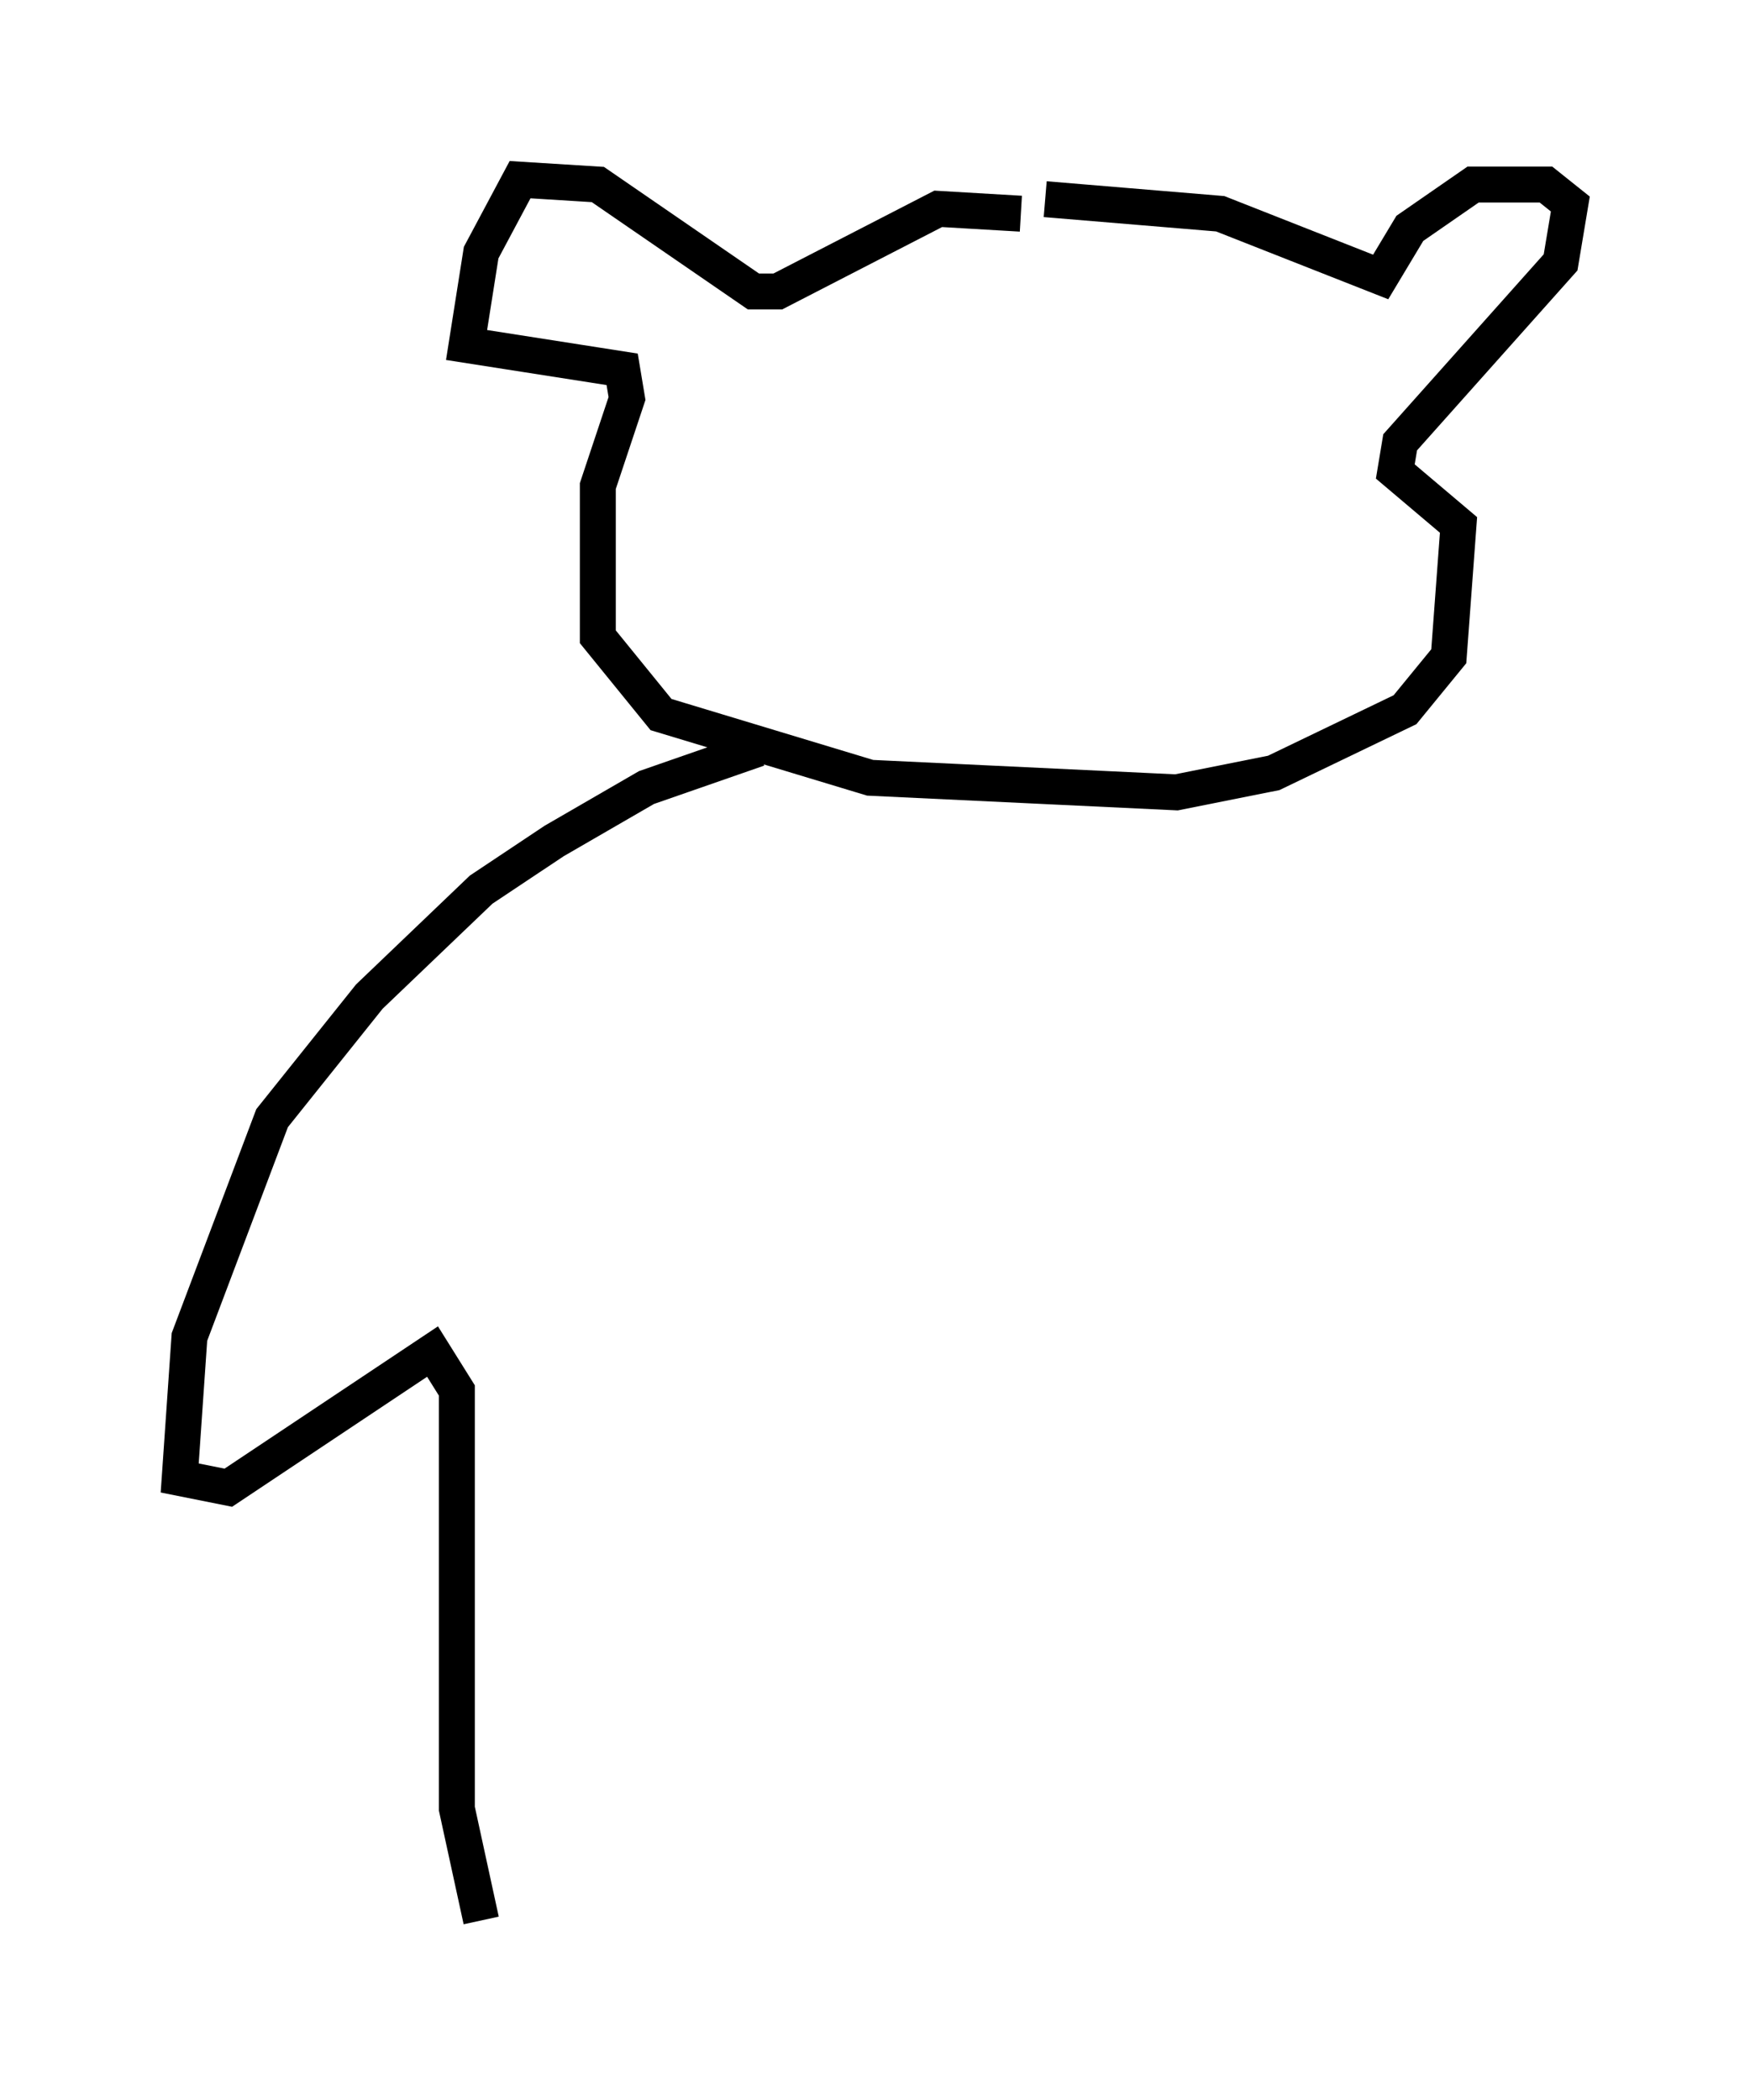 <?xml version="1.0" encoding="utf-8" ?>
<svg baseProfile="full" height="58.443" version="1.1" width="48.701" xmlns="http://www.w3.org/2000/svg" xmlns:ev="http://www.w3.org/2001/xml-events" xmlns:xlink="http://www.w3.org/1999/xlink"><defs /><rect fill="white" height="58.443" width="48.701" x="0" y="0" /><path d="M29.222, 6.488 m-0.812, -0.541 l-2.3, -0.135 -4.465, 2.3 l-0.677, 0.0 -4.33, -2.977 l-2.165, -0.135 -1.083, 2.03 l-0.406, 2.571 4.33, 0.677 l0.135, 0.812 -0.812, 2.436 l0.0, 4.195 1.759, 2.165 l5.819, 1.759 8.525, 0.406 l2.706, -0.541 3.654, -1.759 l1.218, -1.488 0.271, -3.654 l-1.759, -1.488 0.135, -0.812 l4.465, -5.007 0.271, -1.624 l-0.677, -0.541 -2.03, 0.0 l-1.759, 1.218 -0.812, 1.353 l-4.465, -1.759 -4.871, -0.406 m-7.984, 15.291 l-3.112, 1.083 -2.571, 1.488 l-2.03, 1.353 -3.112, 2.977 l-2.706, 3.383 -2.3, 6.089 l-0.271, 3.924 1.353, 0.271 l5.683, -3.789 0.677, 1.083 l0.0, 11.637 0.677, 3.112 " fill="none" stroke="black" stroke-width="1" /></svg>